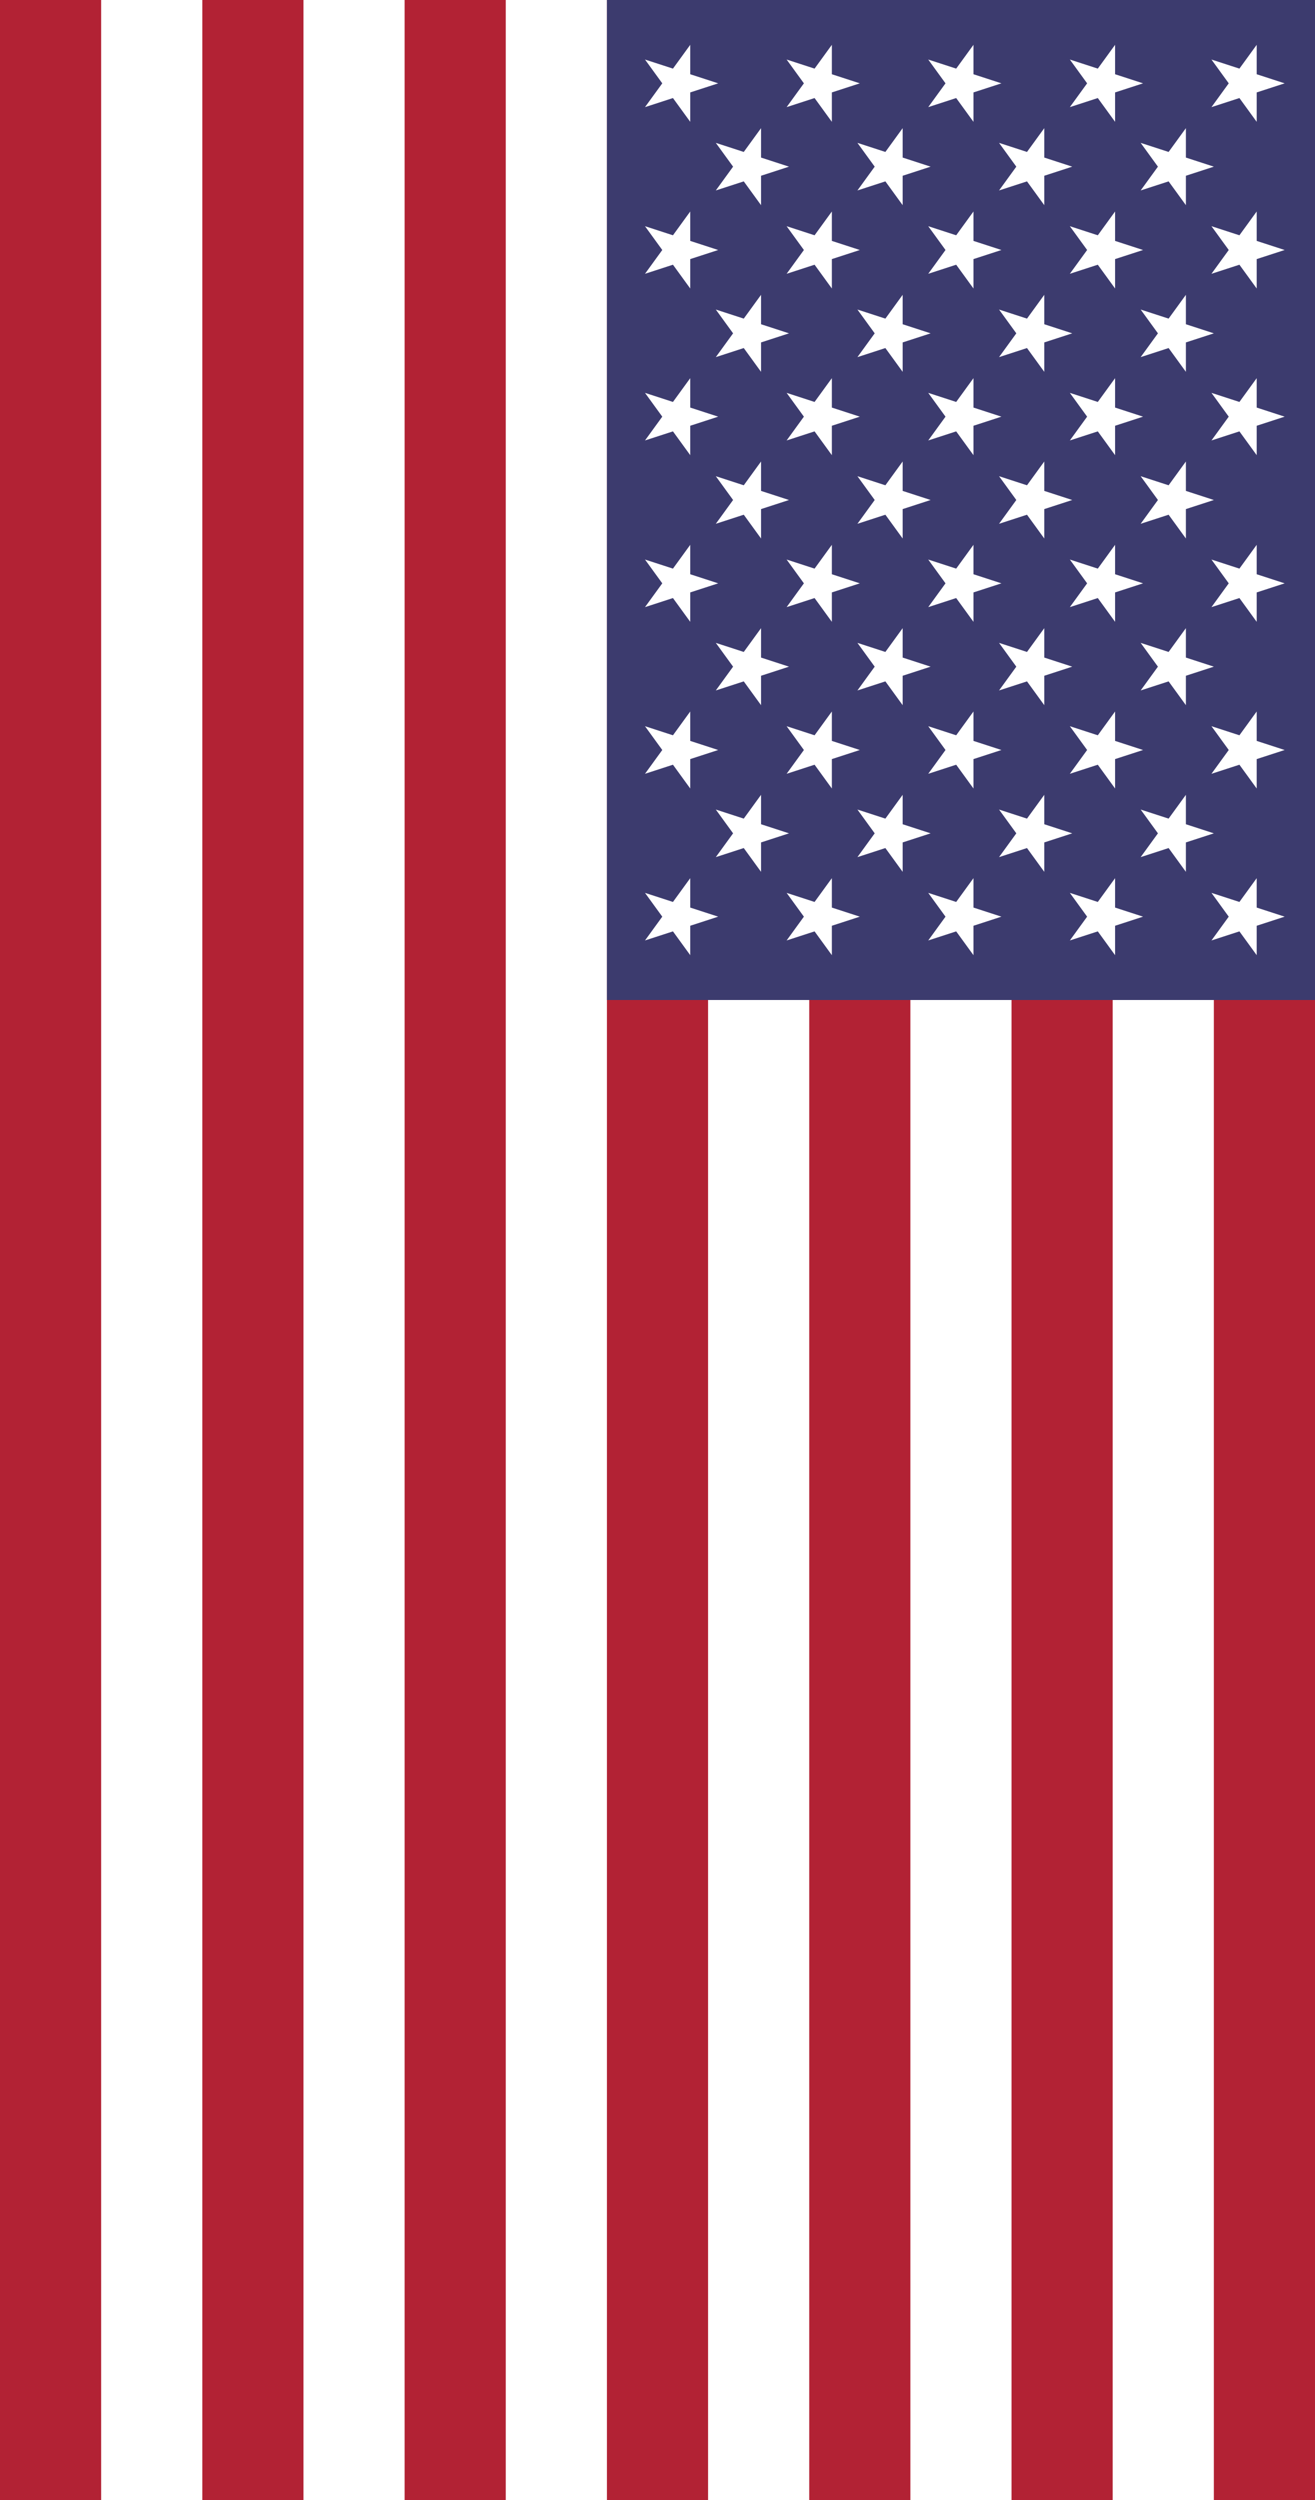 <?xml version="1.0" encoding="utf-8"?>
<!-- Generator: Adobe Illustrator 16.0.0, SVG Export Plug-In . SVG Version: 6.00 Build 0)  -->
<!DOCTYPE svg PUBLIC "-//W3C//DTD SVG 1.1//EN" "http://www.w3.org/Graphics/SVG/1.1/DTD/svg11.dtd">
<svg version="1.1" id="Layer_1" xmlns="http://www.w3.org/2000/svg" xmlns:xlink="http://www.w3.org/1999/xlink" x="0px" y="0px"
	 width="650px" height="1235px" viewBox="292.5 0 650 1235" enable-background="new 292.5 0 650 1235" xml:space="preserve">
<rect x="292.5" fill="#B22234" width="650" height="1235"/>
<path stroke="#FFFFFF" stroke-width="50" d="M867.5,0v1235 M767.5,1235V0 M667.5,0v1235 M567.5,1235V0 M467.5,0v1235 M367.5,1235V0"
	/>
<rect x="592.5" fill="#3C3B6E" width="350" height="494"/>
<g>
	<g>
		<g>
			<g id="s5">
				<g id="s4">
					<path id="s" fill="#FFFFFF" d="M927.5,41.167l-36.18,11.756l22.36-30.777v38.042l-22.36-30.777L927.5,41.167z"/>
					<g>
						<path id="s_1_" fill="#FFFFFF" d="M857.5,41.167l-36.18,11.756l22.36-30.777v38.042l-22.36-30.777L857.5,41.167z"/>
					</g>
					<g>
						<path id="s_2_" fill="#FFFFFF" d="M787.5,41.167l-36.18,11.756l22.36-30.777v38.042l-22.36-30.777L787.5,41.167z"/>
					</g>
					<g>
						<path id="s_3_" fill="#FFFFFF" d="M717.5,41.167l-36.18,11.756l22.36-30.777v38.042l-22.36-30.777L717.5,41.167z"/>
					</g>
				</g>
				<g>
					<path id="s_4_" fill="#FFFFFF" d="M647.5,41.167l-36.18,11.756l22.36-30.777v38.042l-22.36-30.777L647.5,41.167z"/>
				</g>
			</g>
			<g id="s9">
				<g id="s4_1_">
					<path id="s_5_" fill="#FFFFFF" d="M892.5,82.333l-36.18,11.755l22.36-30.777v38.042l-22.36-30.777L892.5,82.333z"/>
					<g>
						<path id="s_6_" fill="#FFFFFF" d="M822.5,82.333l-36.18,11.755l22.36-30.777v38.042l-22.36-30.777L822.5,82.333z"/>
					</g>
					<g>
						<path id="s_7_" fill="#FFFFFF" d="M752.5,82.333l-36.18,11.755l22.36-30.777v38.042l-22.36-30.777L752.5,82.333z"/>
					</g>
					<g>
						<path id="s_8_" fill="#FFFFFF" d="M682.5,82.333l-36.18,11.755l22.36-30.777v38.042l-22.36-30.777L682.5,82.333z"/>
					</g>
				</g>
			</g>
			<g>
				<g id="s18">
					<g id="s5_1_">
						<g id="s4_2_">
							<path id="s_9_" fill="#FFFFFF" d="M927.5,123.5l-36.18,11.756l22.36-30.777v38.042l-22.36-30.777L927.5,123.5z"/>
							<g>
								<path id="s_10_" fill="#FFFFFF" d="M857.5,123.5l-36.18,11.756l22.36-30.777v38.042l-22.36-30.777L857.5,123.5z"/>
							</g>
							<g>
								<path id="s_11_" fill="#FFFFFF" d="M787.5,123.5l-36.18,11.756l22.36-30.777v38.042l-22.36-30.777L787.5,123.5z"/>
							</g>
							<g>
								<path id="s_12_" fill="#FFFFFF" d="M717.5,123.5l-36.18,11.756l22.36-30.777v38.042l-22.36-30.777L717.5,123.5z"/>
							</g>
						</g>
						<g>
							<path id="s_13_" fill="#FFFFFF" d="M647.5,123.5l-36.18,11.756l22.36-30.777v38.042l-22.36-30.777L647.5,123.5z"/>
						</g>
					</g>
					<g id="s9_1_">
						<g id="s4_3_">
							<path id="s_14_" fill="#FFFFFF" d="M892.5,164.667l-36.18,11.756l22.36-30.777v38.042l-22.36-30.777L892.5,164.667z"/>
							<g>
								<path id="s_15_" fill="#FFFFFF" d="M822.5,164.667l-36.18,11.756l22.36-30.777v38.042l-22.36-30.777L822.5,164.667z"/>
							</g>
							<g>
								<path id="s_16_" fill="#FFFFFF" d="M752.5,164.667l-36.18,11.756l22.36-30.777v38.042l-22.36-30.777L752.5,164.667z"/>
							</g>
							<g>
								<path id="s_17_" fill="#FFFFFF" d="M682.5,164.667l-36.18,11.756l22.36-30.777v38.042l-22.36-30.777L682.5,164.667z"/>
							</g>
						</g>
					</g>
				</g>
				<g>
					<g>
						<g>
							<g id="s5_2_">
								<g id="s4_4_">
									<path id="s_18_" fill="#FFFFFF" d="M927.5,205.833l-36.18,11.755l22.36-30.777v38.042l-22.36-30.777L927.5,205.833z"/>
									<g>
										<path id="s_19_" fill="#FFFFFF" d="M857.5,205.833l-36.18,11.755l22.36-30.777v38.042l-22.36-30.777L857.5,205.833z"/>
									</g>
									<g>
										<path id="s_20_" fill="#FFFFFF" d="M787.5,205.833l-36.18,11.755l22.36-30.777v38.042l-22.36-30.777L787.5,205.833z"/>
									</g>
									<g>
										<path id="s_21_" fill="#FFFFFF" d="M717.5,205.833l-36.18,11.755l22.36-30.777v38.042l-22.36-30.777L717.5,205.833z"/>
									</g>
								</g>
								<g>
									<path id="s_22_" fill="#FFFFFF" d="M647.5,205.833l-36.18,11.755l22.36-30.777v38.042l-22.36-30.777L647.5,205.833z"/>
								</g>
							</g>
							<g id="s9_2_">
								<g id="s4_5_">
									<path id="s_23_" fill="#FFFFFF" d="M892.5,247l-36.18,11.756l22.36-30.777l-0.001,38.042l-22.359-30.777L892.5,247z"/>
									<g>
										<path id="s_24_" fill="#FFFFFF" d="M822.5,247l-36.18,11.756l22.36-30.777v38.042l-22.36-30.777L822.5,247z"/>
									</g>
									<g>
										<path id="s_25_" fill="#FFFFFF" d="M752.5,247l-36.18,11.756l22.36-30.777v38.042l-22.36-30.777L752.5,247z"/>
									</g>
									<g>
										<path id="s_26_" fill="#FFFFFF" d="M682.5,247l-36.18,11.756l22.36-30.777v38.042l-22.36-30.777L682.5,247z"/>
									</g>
								</g>
							</g>
							<g>
								<g id="s18_1_">
									<g id="s5_3_">
										<g id="s4_6_">
											<path id="s_27_" fill="#FFFFFF" d="M927.5,288.167l-36.18,11.756l22.359-30.777v38.042l-22.359-30.776L927.5,288.167z"/>
											<g>
												<path id="s_28_" fill="#FFFFFF" d="M857.5,288.167l-36.18,11.756l22.36-30.777v38.042l-22.36-30.776L857.5,288.167z"/>
											</g>
											<g>
												<path id="s_29_" fill="#FFFFFF" d="M787.5,288.167l-36.18,11.756l22.36-30.777v38.042l-22.36-30.776L787.5,288.167z"/>
											</g>
											<g>
												<path id="s_30_" fill="#FFFFFF" d="M717.5,288.167l-36.18,11.756l22.36-30.777v38.042l-22.36-30.776L717.5,288.167z"/>
											</g>
										</g>
										<g>
											<path id="s_31_" fill="#FFFFFF" d="M647.5,288.167l-36.18,11.756l22.36-30.777v38.042l-22.36-30.776L647.5,288.167z"/>
										</g>
									</g>
									<g id="s9_3_">
										<g id="s4_7_">
											<path id="s_32_" fill="#FFFFFF" d="M892.5,329.333l-36.18,11.756l22.359-30.776v38.042l-22.359-30.776L892.5,329.333z"/>
											<g>
												<path id="s_33_" fill="#FFFFFF" d="M822.5,329.333l-36.18,11.756l22.36-30.776v38.042l-22.36-30.776L822.5,329.333z"/>
											</g>
											<g>
												<path id="s_34_" fill="#FFFFFF" d="M752.5,329.333l-36.18,11.756l22.36-30.776v38.042l-22.36-30.776L752.5,329.333z"/>
											</g>
											<g>
												<path id="s_35_" fill="#FFFFFF" d="M682.5,329.333l-36.18,11.756l22.36-30.776v38.042l-22.36-30.776L682.5,329.333z"/>
											</g>
										</g>
									</g>
								</g>
								<g>
									<g>
										<g id="s5_4_">
											<g id="s4_8_">
												<path id="s_36_" fill="#FFFFFF" d="M927.5,370.5l-36.18,11.756l22.359-30.777v38.043l-22.359-30.777L927.5,370.5z"/>
												<g>
													<path id="s_37_" fill="#FFFFFF" d="M857.5,370.5l-36.18,11.756l22.36-30.777v38.043l-22.36-30.777L857.5,370.5z"/>
												</g>
												<g>
													<path id="s_38_" fill="#FFFFFF" d="M787.5,370.5l-36.18,11.756l22.36-30.777v38.043l-22.36-30.777L787.5,370.5z"/>
												</g>
												<g>
													<path id="s_39_" fill="#FFFFFF" d="M717.5,370.5l-36.18,11.756l22.36-30.777v38.043l-22.36-30.777L717.5,370.5z"/>
												</g>
											</g>
											<g>
												<path id="s_40_" fill="#FFFFFF" d="M647.5,370.5l-36.18,11.756l22.36-30.777v38.043l-22.36-30.777L647.5,370.5z"/>
											</g>
										</g>
										<g id="s9_4_">
											<g id="s4_9_">
												<path id="s_41_" fill="#FFFFFF" d="M892.5,411.667l-36.18,11.756l22.359-30.777v38.042l-22.359-30.776L892.5,411.667z"
													/>
												<g>
													<path id="s_42_" fill="#FFFFFF" d="M822.5,411.667l-36.18,11.756l22.36-30.777v38.042l-22.36-30.776L822.5,411.667z"/>
												</g>
												<g>
													<path id="s_43_" fill="#FFFFFF" d="M752.5,411.667l-36.18,11.756l22.36-30.777v38.042l-22.36-30.776L752.5,411.667z"/>
												</g>
												<g>
													<path id="s_44_" fill="#FFFFFF" d="M682.5,411.667l-36.18,11.756l22.36-30.777v38.042l-22.36-30.776L682.5,411.667z"/>
												</g>
											</g>
										</g>
										<g>
											<g id="s5_5_">
												<g id="s4_10_">
													<path id="s_45_" fill="#FFFFFF" d="M927.5,452.833l-36.18,11.756l22.359-30.776v38.042l-22.359-30.776L927.5,452.833z"
														/>
													<g>
														<path id="s_46_" fill="#FFFFFF" d="M857.5,452.833l-36.18,11.756l22.36-30.776l-0.001,38.042l-22.359-30.776
															L857.5,452.833z"/>
													</g>
													<g>
														<path id="s_47_" fill="#FFFFFF" d="M787.5,452.833l-36.18,11.756l22.36-30.776l-0.001,38.042l-22.359-30.776
															L787.5,452.833z"/>
													</g>
													<g>
														<path id="s_48_" fill="#FFFFFF" d="M717.5,452.833l-36.18,11.756l22.36-30.776v38.042l-22.36-30.776L717.5,452.833z"
															/>
													</g>
												</g>
												<g>
													<path id="s_49_" fill="#FFFFFF" d="M647.5,452.833l-36.18,11.756l22.36-30.776v38.042l-22.36-30.776L647.5,452.833z"/>
												</g>
											</g>
										</g>
									</g>
								</g>
							</g>
						</g>
					</g>
				</g>
			</g>
		</g>
	</g>
</g>
</svg>
